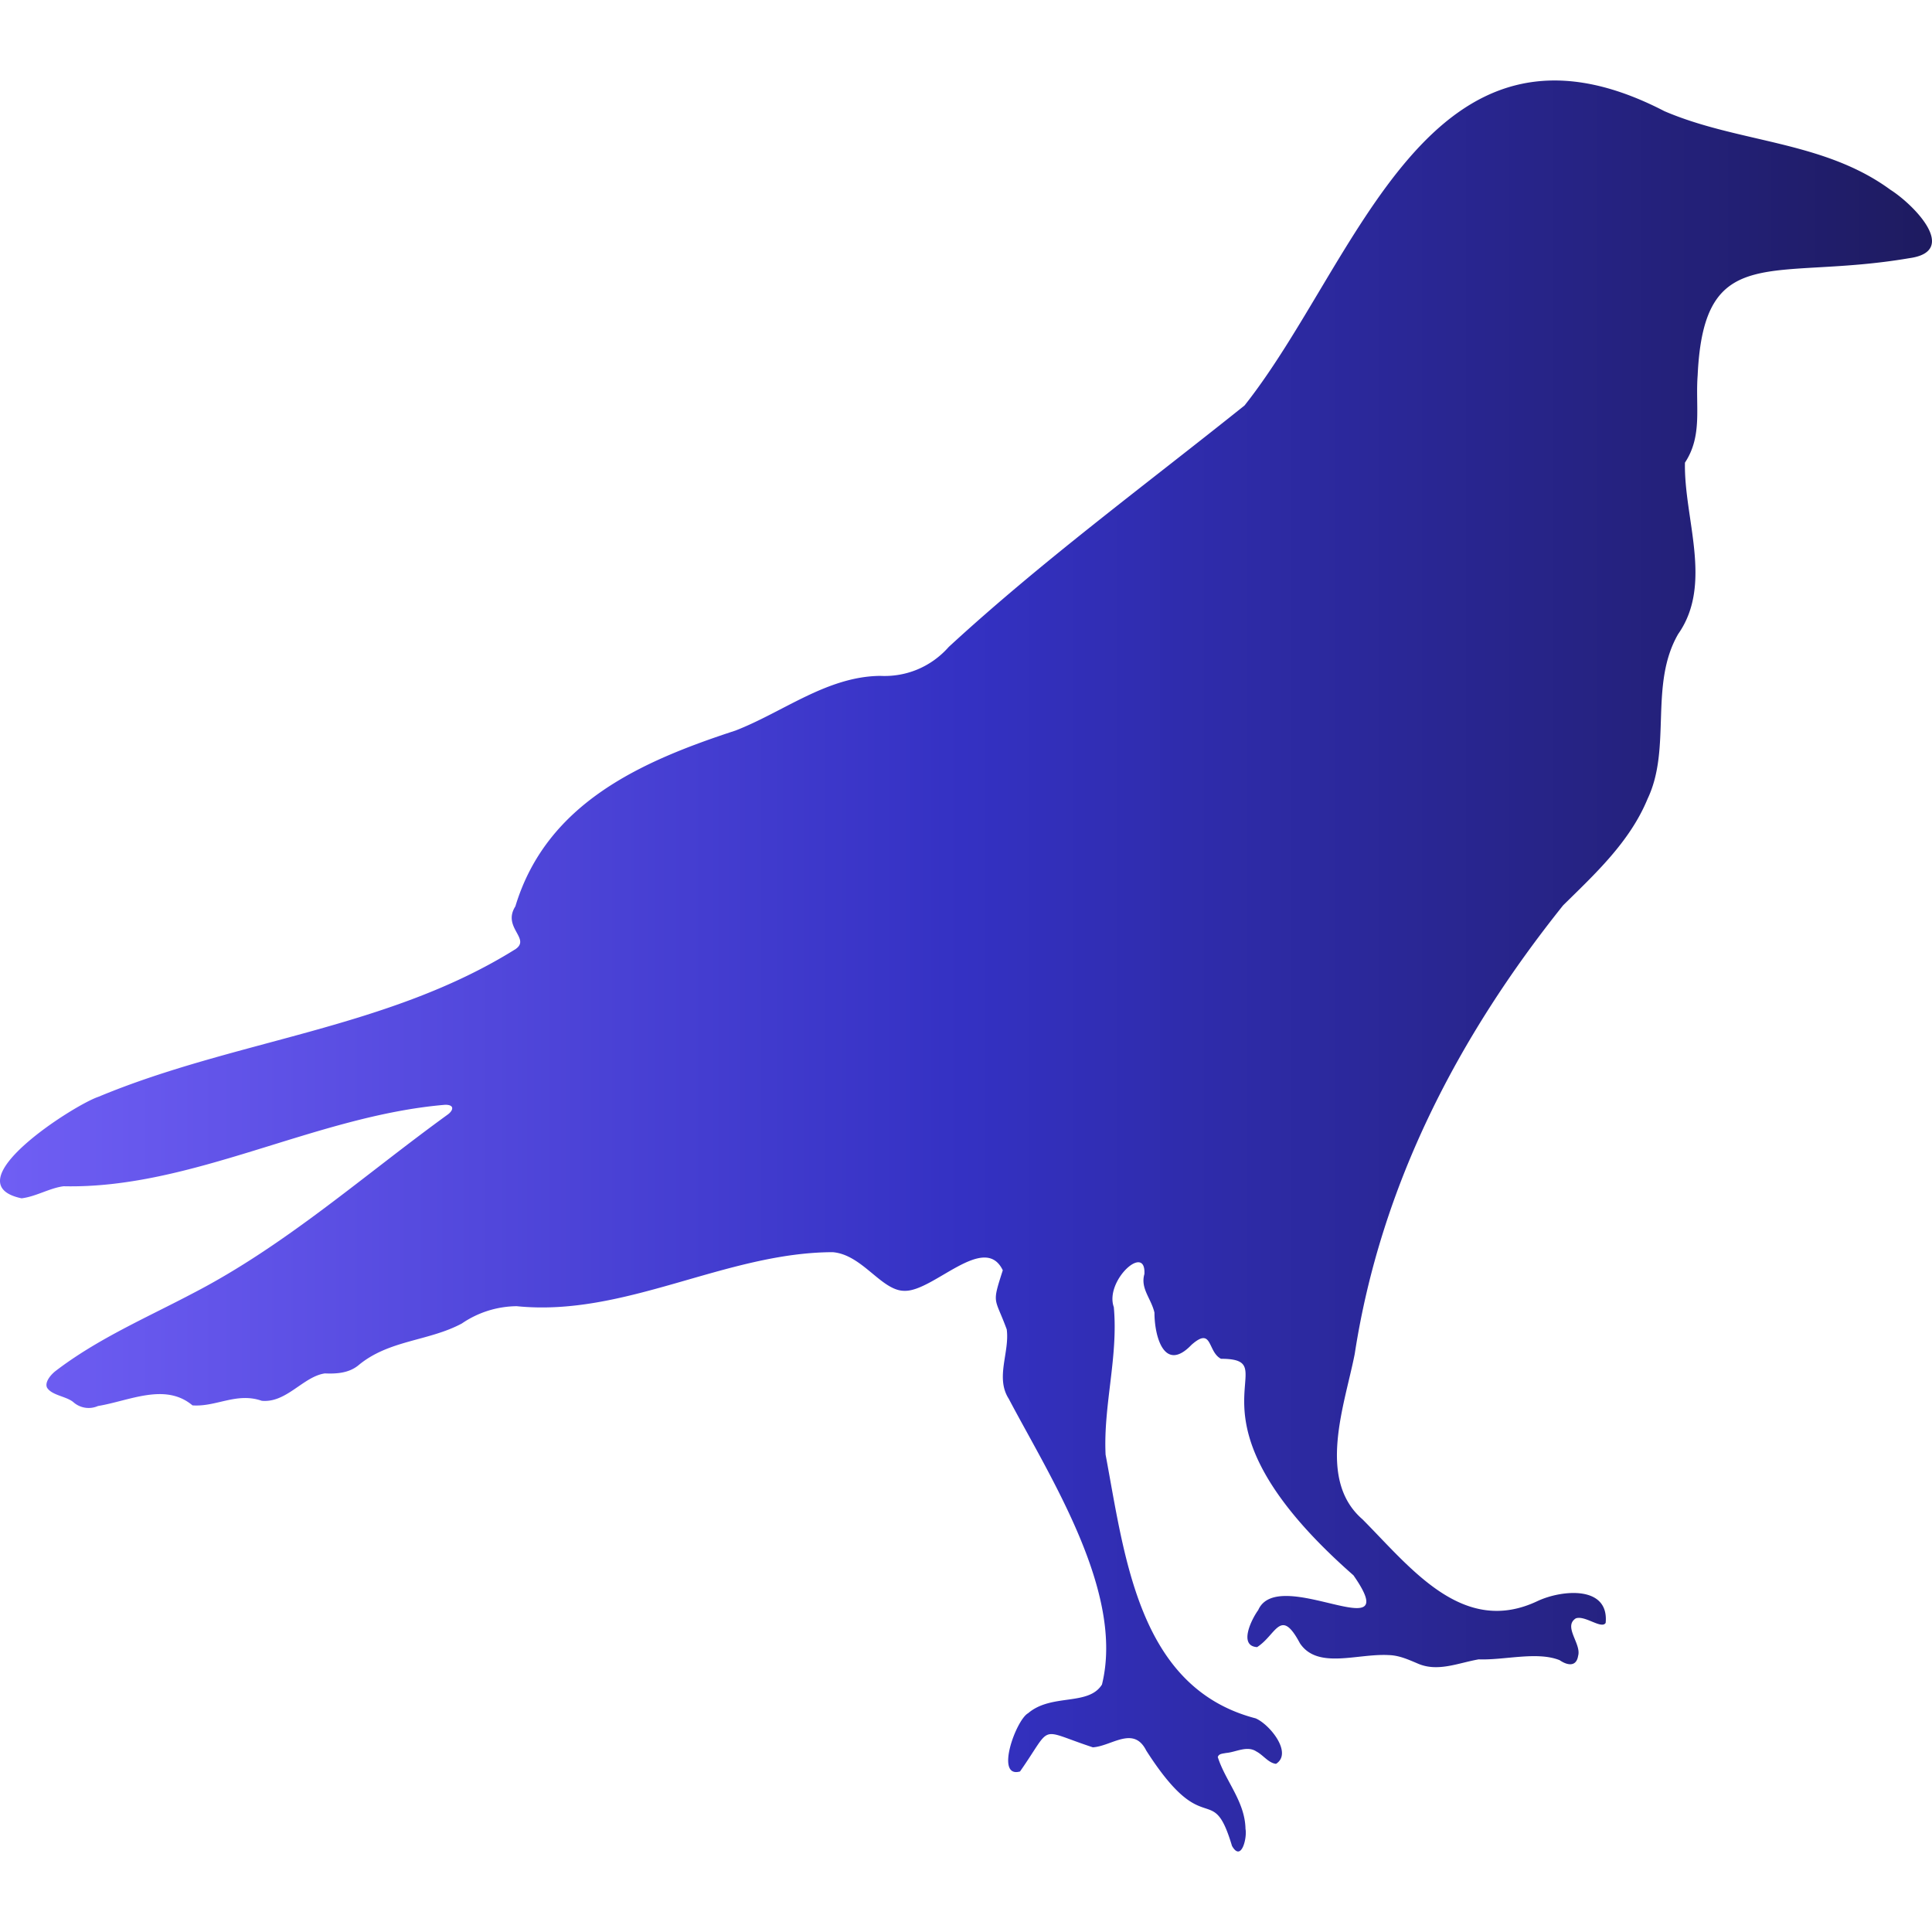 <svg height="56" style="flex:none;line-height:1" viewBox="0 0 24 24" width="56" xmlns="http://www.w3.org/2000/svg"><title>RWKV</title><defs><linearGradient id="lobe-icons-rwkv-fill" x1="100%" x2="0%" y1="53.893%" y2="53.893%"><stop offset="0%" stop-color="#1D1A5C"></stop><stop offset="49.586%" stop-color="#3431C3"></stop><stop offset="100%" stop-color="#7361F7"></stop></linearGradient></defs><path d="M15.127 21.824c.093.299.339.553.345.896.022.107-.051.417-.168.21-.249-.832-.33-.035-1.065-1.184-.158-.313-.429-.055-.663-.04-.694-.228-.49-.293-.905.3-.315.088-.049-.643.101-.724.29-.248.749-.086.917-.356.282-1.143-.64-2.567-1.158-3.55-.169-.264.013-.577-.025-.862-.15-.408-.188-.302-.049-.734-.227-.473-.863.266-1.22.255-.285.004-.523-.45-.893-.48-1.335.004-2.581.808-3.926.671a1.228 1.228 0 00-.681.215c-.414.222-.909.203-1.288.522-.119.095-.27.104-.414.098-.27.04-.477.37-.784.34-.312-.109-.566.079-.86.057-.34-.285-.781-.057-1.174.008a.286.286 0 01-.308-.05c-.09-.072-.264-.082-.324-.177-.03-.059.028-.145.1-.204.527-.405 1.137-.666 1.72-.974 1.146-.594 2.118-1.463 3.16-2.218.066-.05.085-.12-.035-.119-1.612.135-3.146 1.048-4.74 1.012-.176.023-.339.127-.522.15-.876-.185.65-1.16.954-1.261 1.704-.711 3.598-.843 5.184-1.836.188-.132-.17-.268-.004-.53.39-1.29 1.576-1.805 2.735-2.184.594-.231 1.137-.672 1.797-.679.325.016.634-.113.852-.36 1.163-1.071 2.442-2.012 3.674-2.999 1.413-1.783 2.282-5.175 5.216-3.656.92.395 1.974.365 2.807.976.297.189.857.765.236.85-1.702.291-2.552-.23-2.63 1.454-.03.39.064.75-.158 1.086-.014.694.352 1.508-.084 2.129-.364.63-.078 1.413-.38 2.047-.22.534-.65.93-1.049 1.323-1.304 1.63-2.266 3.476-2.589 5.572-.122.627-.478 1.56.097 2.056.607.612 1.25 1.458 2.18 1.012.306-.14.884-.189.84.274-.05.083-.258-.098-.371-.056-.16.102.072.316.029.465-.022.14-.134.12-.23.054-.281-.112-.685.002-1.005-.01-.258.045-.512.162-.762.05-.116-.049-.229-.1-.356-.103-.39-.022-.884.182-1.103-.147-.242-.454-.293-.104-.532.048-.235-.015-.067-.35.014-.46.249-.57 1.846.517 1.183-.432-2.29-2.01-.777-2.686-1.646-2.69-.17-.089-.103-.405-.366-.173-.335.35-.46-.098-.46-.4-.04-.175-.177-.3-.125-.479.022-.39-.496.085-.38.41.057.616-.132 1.225-.102 1.833.24 1.276.41 2.897 1.864 3.276.177.076.463.432.253.565-.093-.01-.16-.11-.243-.153-.116-.078-.257.009-.378.018-.034.008-.088.007-.1.046l-.003.002z" fill="url(#lobe-icons-rwkv-fill)" fill-rule="nonzero"></path></svg>